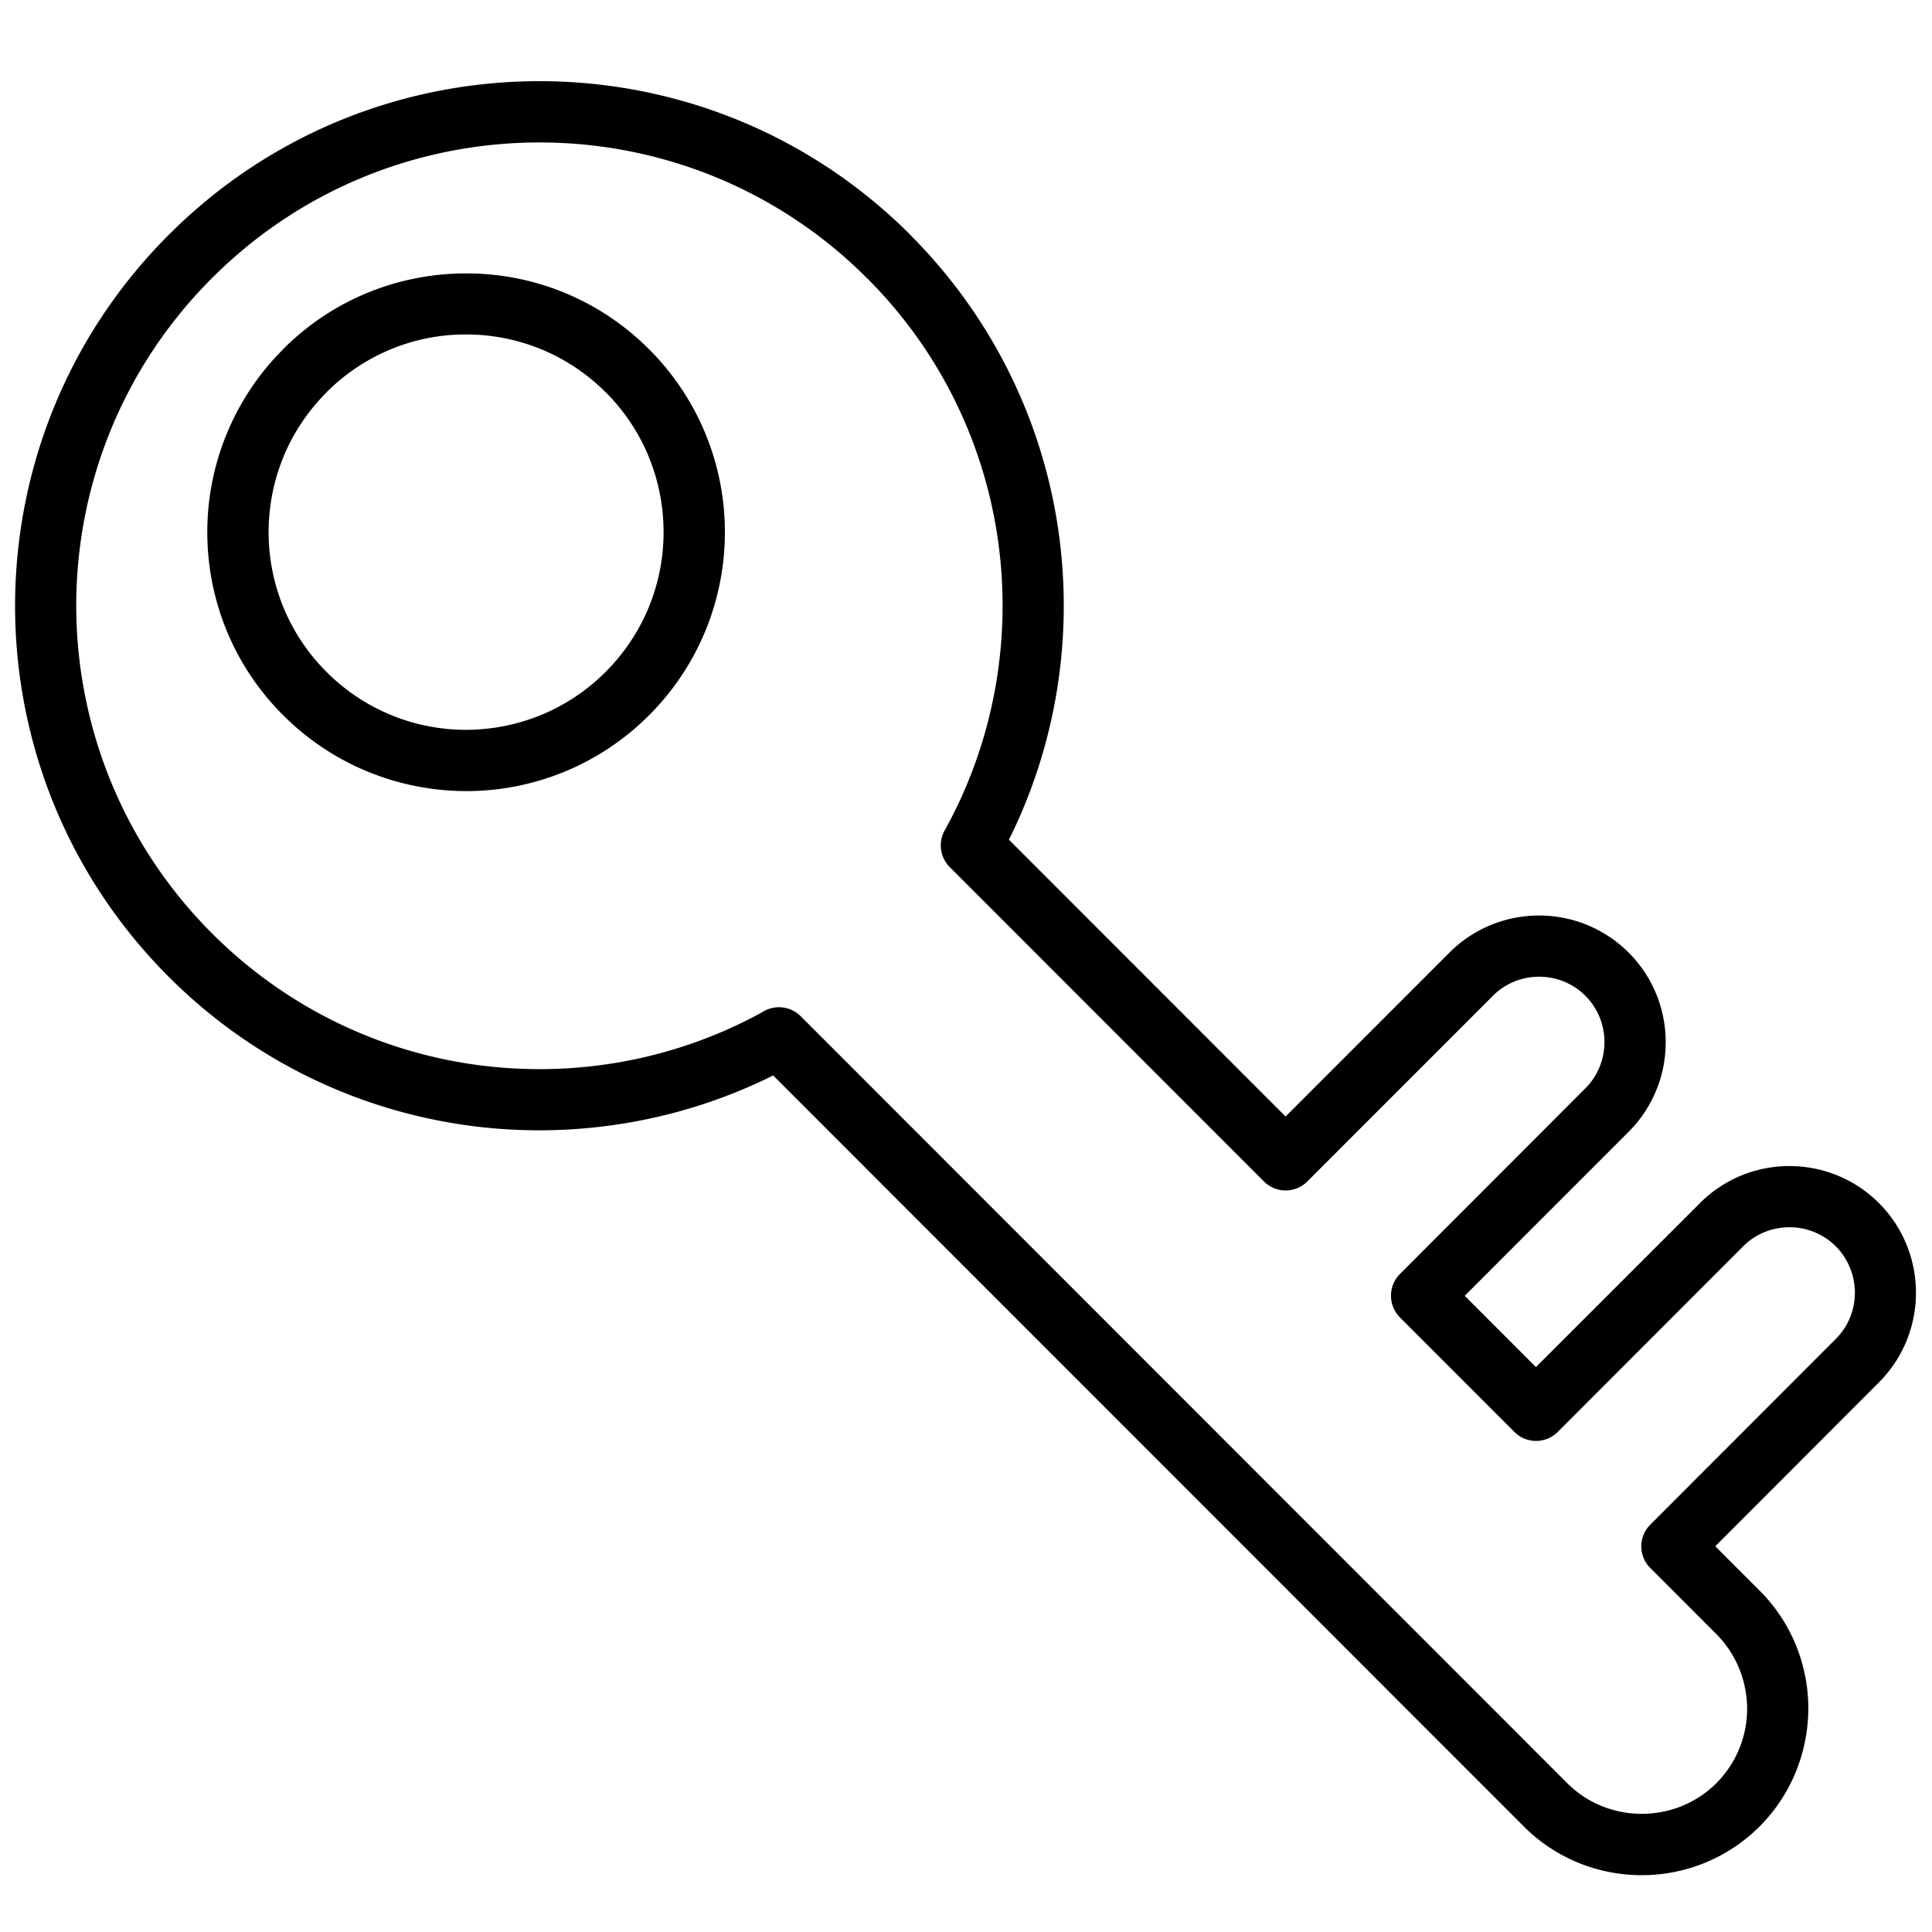 <svg xmlns="http://www.w3.org/2000/svg" width="1080" zoomAndPan="magnify" viewBox="0 0 810 810" height="1080" preserveAspectRatio="xMidYMid meet" xmlns:v="https://vecta.io/nano"><path d="M719.145 648.277l18.613 18.625c13.594 13.598 20.391 31.52 20.391 49.438-.07 17.887-6.863 35.809-20.422 49.406-13.66 13.633-31.539 20.434-49.414 20.434-17.91 0-35.824-6.801-49.414-20.398L324.164 450.887c-40.172 19.996-85.234 26.961-128.727 20.867-45.664-6.434-89.691-27.199-124.711-62.234-42.918-42.941-64.41-99.246-64.41-155.523.031-56.309 21.492-112.582 64.379-155.488 42.918-43.008 99.227-64.48 155.477-64.48 56.277 0 112.555 21.473 155.477 64.414l.703.77c34.617 34.969 55.137 78.715 61.5 124.035 6.094 43.543-.84 88.598-20.859 128.797l116.004 116.059 68.695-68.73c10.344-10.352 23.973-15.543 37.563-15.543s27.219 5.191 37.563 15.543 15.535 23.98 15.535 37.582-5.191 27.195-15.535 37.547l-68.73 68.766 29.863 29.879 69.535-69.504c10.242-9.848 23.5-14.773 36.727-14.773 13.59 0 27.219 5.195 37.527 15.512 10.379 10.383 15.535 24.016 15.535 37.648 0 13.563-5.191 27.199-15.535 37.547l-68.664 68.766zm.434 36.813l-27.684-27.699c-5.023-5.027-5.023-13.168 0-18.191l77.77-77.844c5.32-5.289 8-12.324 8-19.391 0-7.035-2.68-14.102-8-19.43s-12.355-8.004-19.387-8.004c-6.793 0-13.625 2.477-18.848 7.402l-78.34 78.414c-5.02 5.023-13.156 5.023-18.176 0l-48.008-48.035c-4.957-5.023-4.988-13.129 0-18.156l77.77-77.875c5.32-5.293 8-12.359 8-19.395s-2.68-14.066-8-19.395-12.355-8.004-19.387-8.004-14.094 2.68-19.383 8.004l-77.805 77.844a12.84 12.84 0 0 1-18.176 0L398.152 363.5c-3.914-3.988-4.953-10.219-2.109-15.309 20.727-37.348 28.191-80.191 22.398-121.488-5.625-40.027-23.734-78.648-54.336-109.504l-.633-.602c-37.898-37.918-87.617-56.875-137.301-56.875S126.773 78.68 88.875 116.598c-37.934 37.918-56.914 87.66-56.914 137.371.066 49.707 19.016 99.414 56.914 137.332 31 31.02 69.867 49.375 110.078 55.035 40.977 5.762 83.395-1.539 120.516-21.906 4.988-3.316 11.82-2.781 16.203 1.609l321.395 321.555c8.57 8.578 19.887 12.863 31.234 12.863s22.699-4.285 31.27-12.828c8.602-8.609 12.922-19.965 12.922-31.285-.066-11.32-4.352-22.676-12.922-31.25zM118.68 146.414c21.125-21.203 48.91-31.785 76.699-31.785 27.719-.066 55.473 10.551 76.664 31.719l.805.805c20.688 21.102 31.066 48.57 31.066 75.969 0 27.77-10.613 55.535-31.77 76.738-21.191 21.203-48.98 31.82-76.734 31.82-27.719-.066-55.504-10.652-76.664-31.785-21.258-21.203-31.836-49.004-31.836-76.773a108.26 108.26 0 0 1 31.805-76.703zm18.18 18.156c-16.172 16.145-24.238 37.348-24.238 58.551s8.102 42.406 24.238 58.551c16.168 16.211 37.395 24.316 58.551 24.316 21.195-.066 42.383-8.141 58.52-24.316 16.172-16.18 24.273-37.383 24.273-58.586 0-20.934-7.867-41.902-23.602-57.98l-.637-.602c-16.172-16.18-37.363-24.285-58.555-24.285-21.125-.066-42.316 8.074-58.52 24.25zm0 0"/></svg>